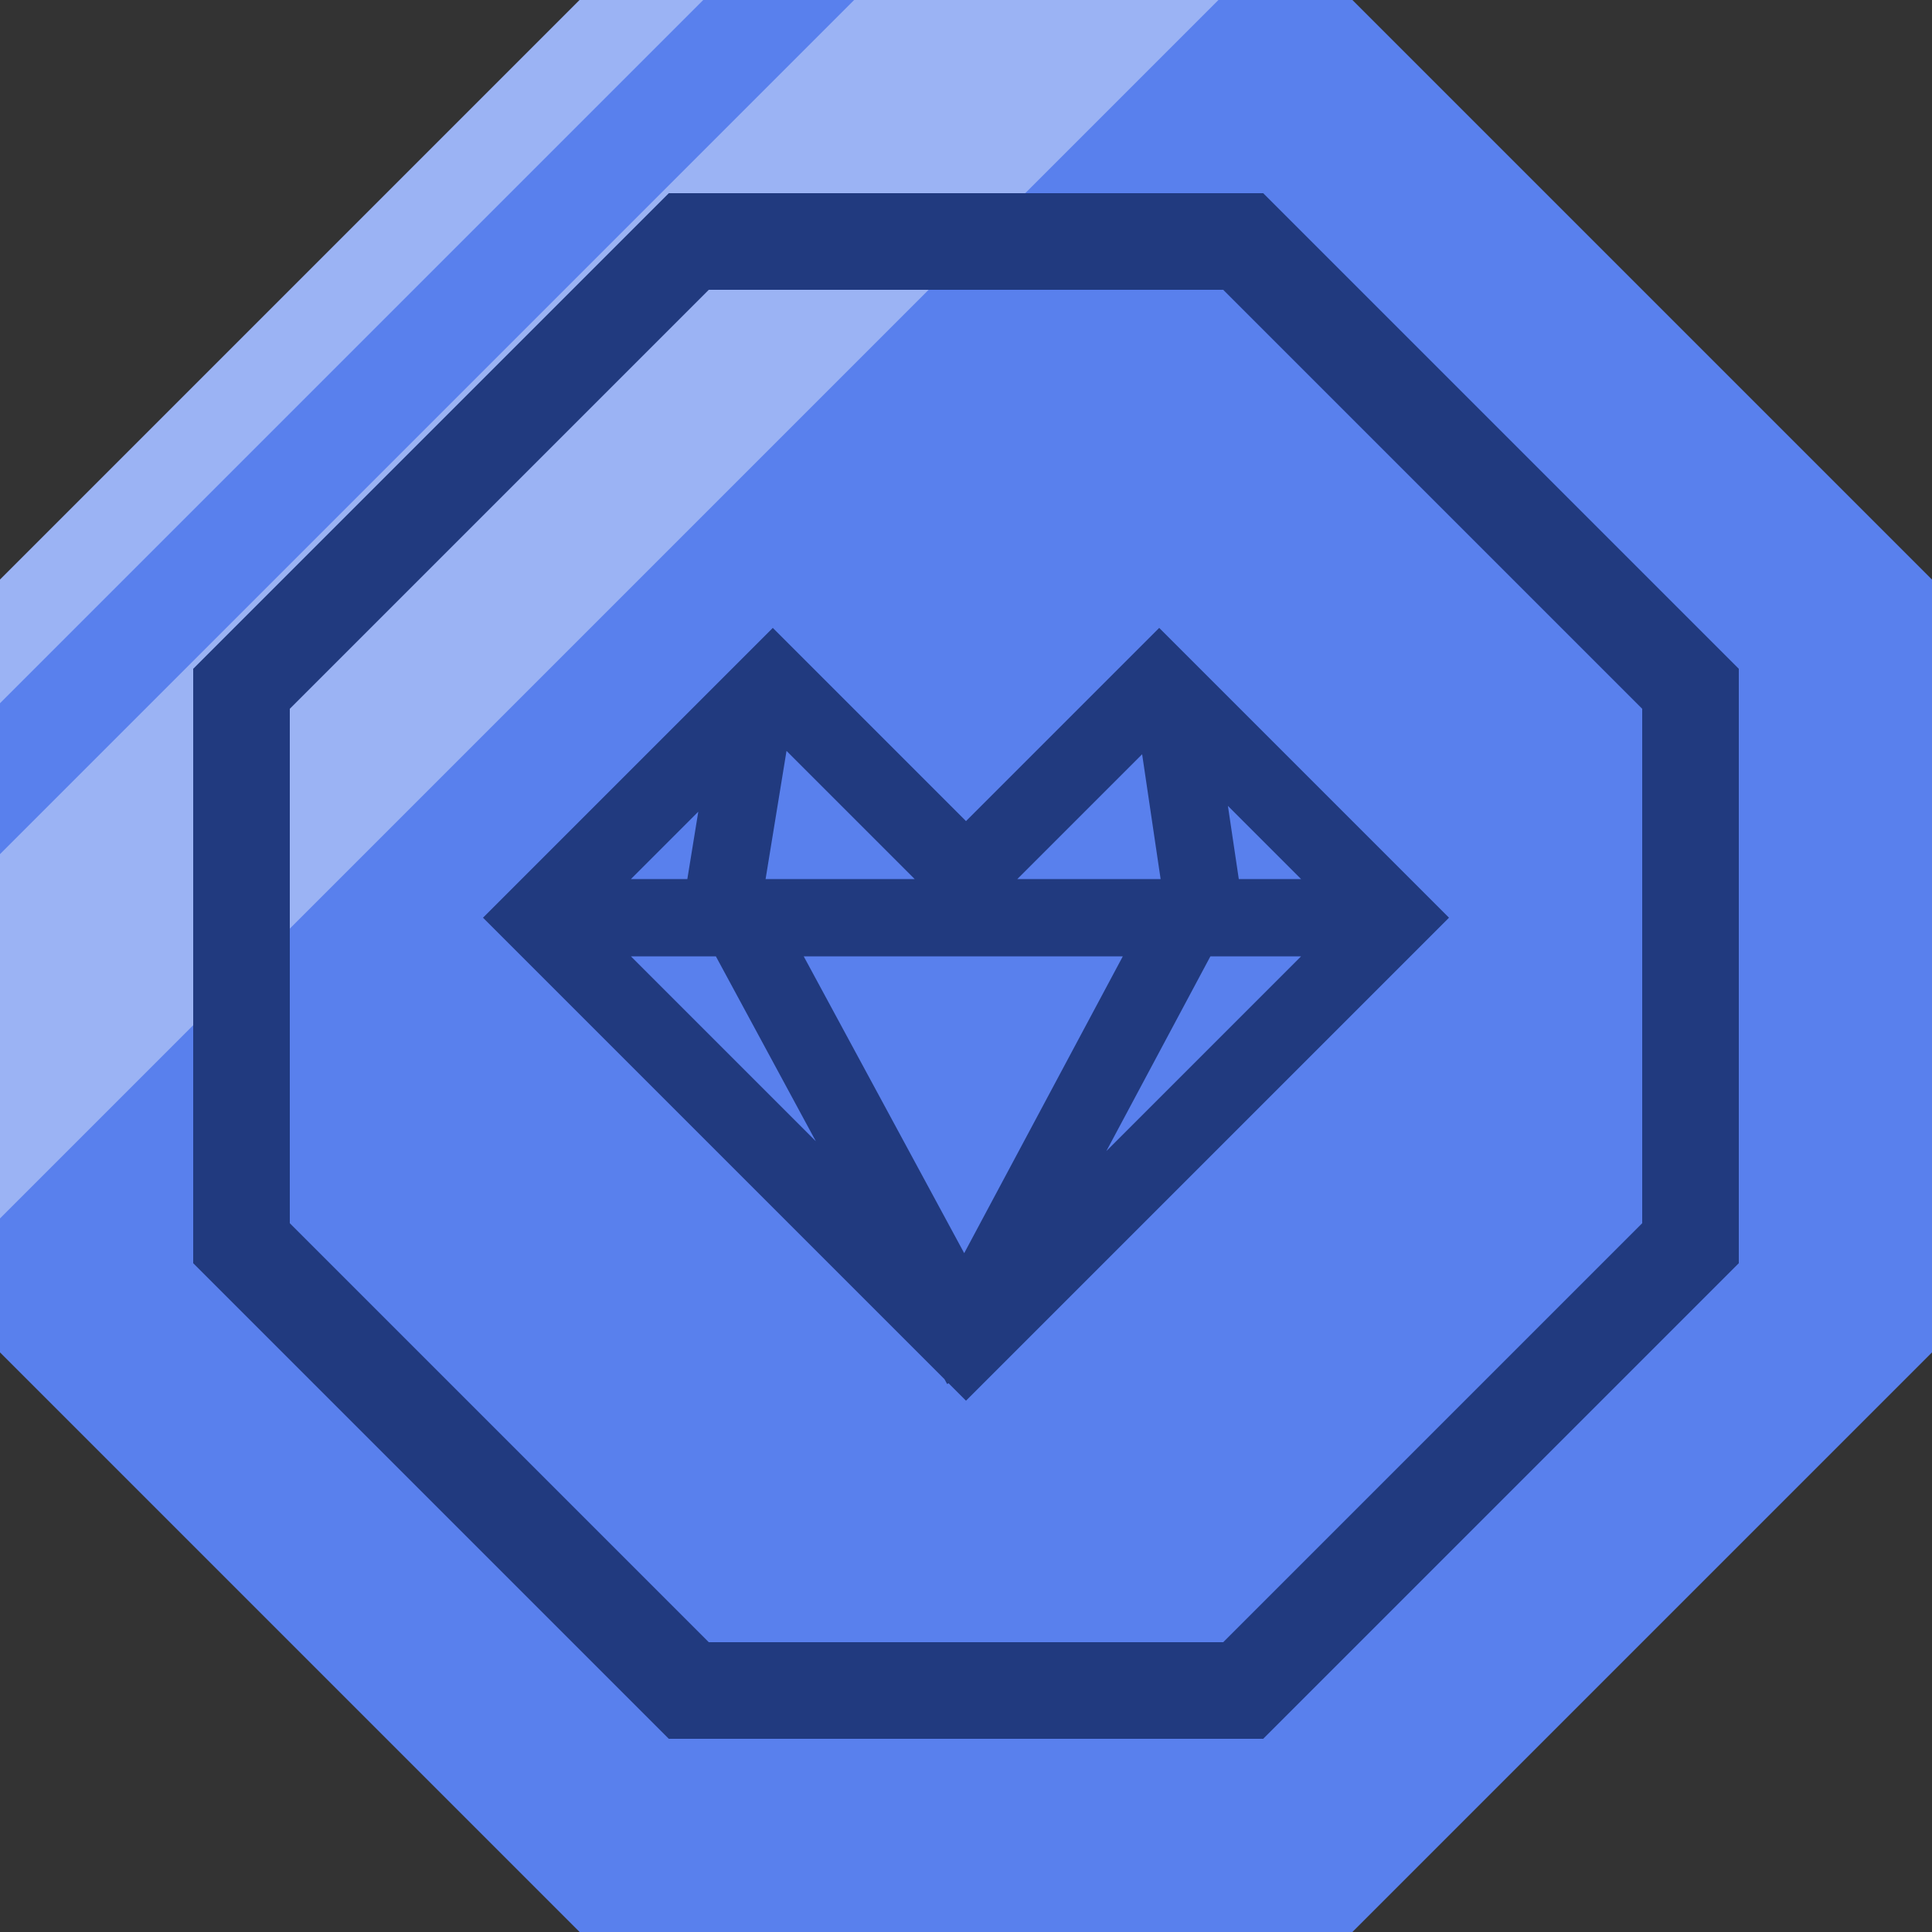 <?xml version="1.0" encoding="UTF-8"?>
<svg width="30px" height="30px" viewBox="0 0 30 30" version="1.1" xmlns="http://www.w3.org/2000/svg" xmlns:xlink="http://www.w3.org/1999/xlink">
    <rect x="0" y="0" width="30" height="30" fill="#333333" stroke="none"/>
    <!-- Generator: sketchtool 52.6 (67491) - http://www.bohemiancoding.com/sketch -->
    <title>28F30531-2FAC-45A7-A155-94889802317A</title>
    <desc>Created with sketchtool.</desc>
    <g id="Master-Document" stroke="none" stroke-width="1" fill="none" fill-rule="evenodd">
        <g id="Neonmob---Master-Assets" transform="translate(-120, -816)">
            <g id="Carats-30px-Icons_20-/-Carats" transform="translate(120, 816)">
                <g id="Icons_20/Points_1Background-Icons_20-/-Points_1Background" fill="#5980ED">
                    <g id="Icons_20/Points_1Background">
                        <polygon id="bg" points="0 21 0 9 9 0 21 0 30 9 30 21 21 30 9 30"></polygon>
                    </g>
                </g>
                <g id="Icons_20/Points_2Light-Icons_20-/-Points_2Light" fill="#FFFFFF" opacity="0.4">
                    <path d="M10.92,0 L1.77635684e-15,10.92 L0,9 L9,0 L10.92,3.55271368e-15 Z" id="Combined-Shape"></path>
                    <g id="Icons_20/Points_2Light">
                        <path d="M18.92,-8.8817842e-16 L0,18.92 L0,13.263 L13.263,5.32907052e-15 L18.92,1.77635684e-15 Z" id="Combined-Shape"></path>
                    </g>
                </g>
                <g id="Icons_20-/Points_3Details-Icons_20-/-Points_3Details">
                    <g id="Icons_20/Points_3Details">
                        <path d="M0,21 L0,9 L9,0 L21,0 L30,9 L30,21 L21,30 L9,30 L0,21 Z" id="Combined-Shape"></path>
                        <path d="M14.972,19.459 L17.435,14.85 L12.48,14.85 L14.972,19.459 Z M11.116,14.85 L9.797,14.85 L12.668,17.721 L11.116,14.85 Z M10.673,13.65 L10.843,12.604 L9.797,13.65 L10.673,13.65 Z M11.888,13.65 L14.203,13.65 L12.213,11.66 L11.888,13.65 Z M14.729,21.479 L14.707,21.491 L14.666,21.416 L7.5,14.25 L12,9.75 L15,12.75 L18,9.75 L22.5,14.25 L15,21.75 L14.729,21.479 Z M17.18,17.873 L20.203,14.85 L18.795,14.85 L17.18,17.873 Z M19.067,12.514 L19.236,13.65 L20.203,13.65 L19.067,12.514 Z M17.735,11.712 L15.797,13.65 L18.022,13.65 L17.735,11.712 Z M4.5,18.994 L11.006,25.5 L18.994,25.5 L25.5,18.994 L25.5,11.006 L18.994,4.5 L11.006,4.5 L4.5,11.006 L4.5,18.994 Z M3,19.615 L3,10.385 L10.385,3 L19.615,3 L27,10.385 L27,19.615 L19.615,27 L10.385,27 L3,19.615 Z" id="Combined-Shape" fill="#213A7F" fill-rule="nonzero"></path>
                        <g id="Group-7" transform="translate(10.5, 9.75)"></g>
                    </g>
                </g>
            </g>
        </g>
    </g>
</svg>